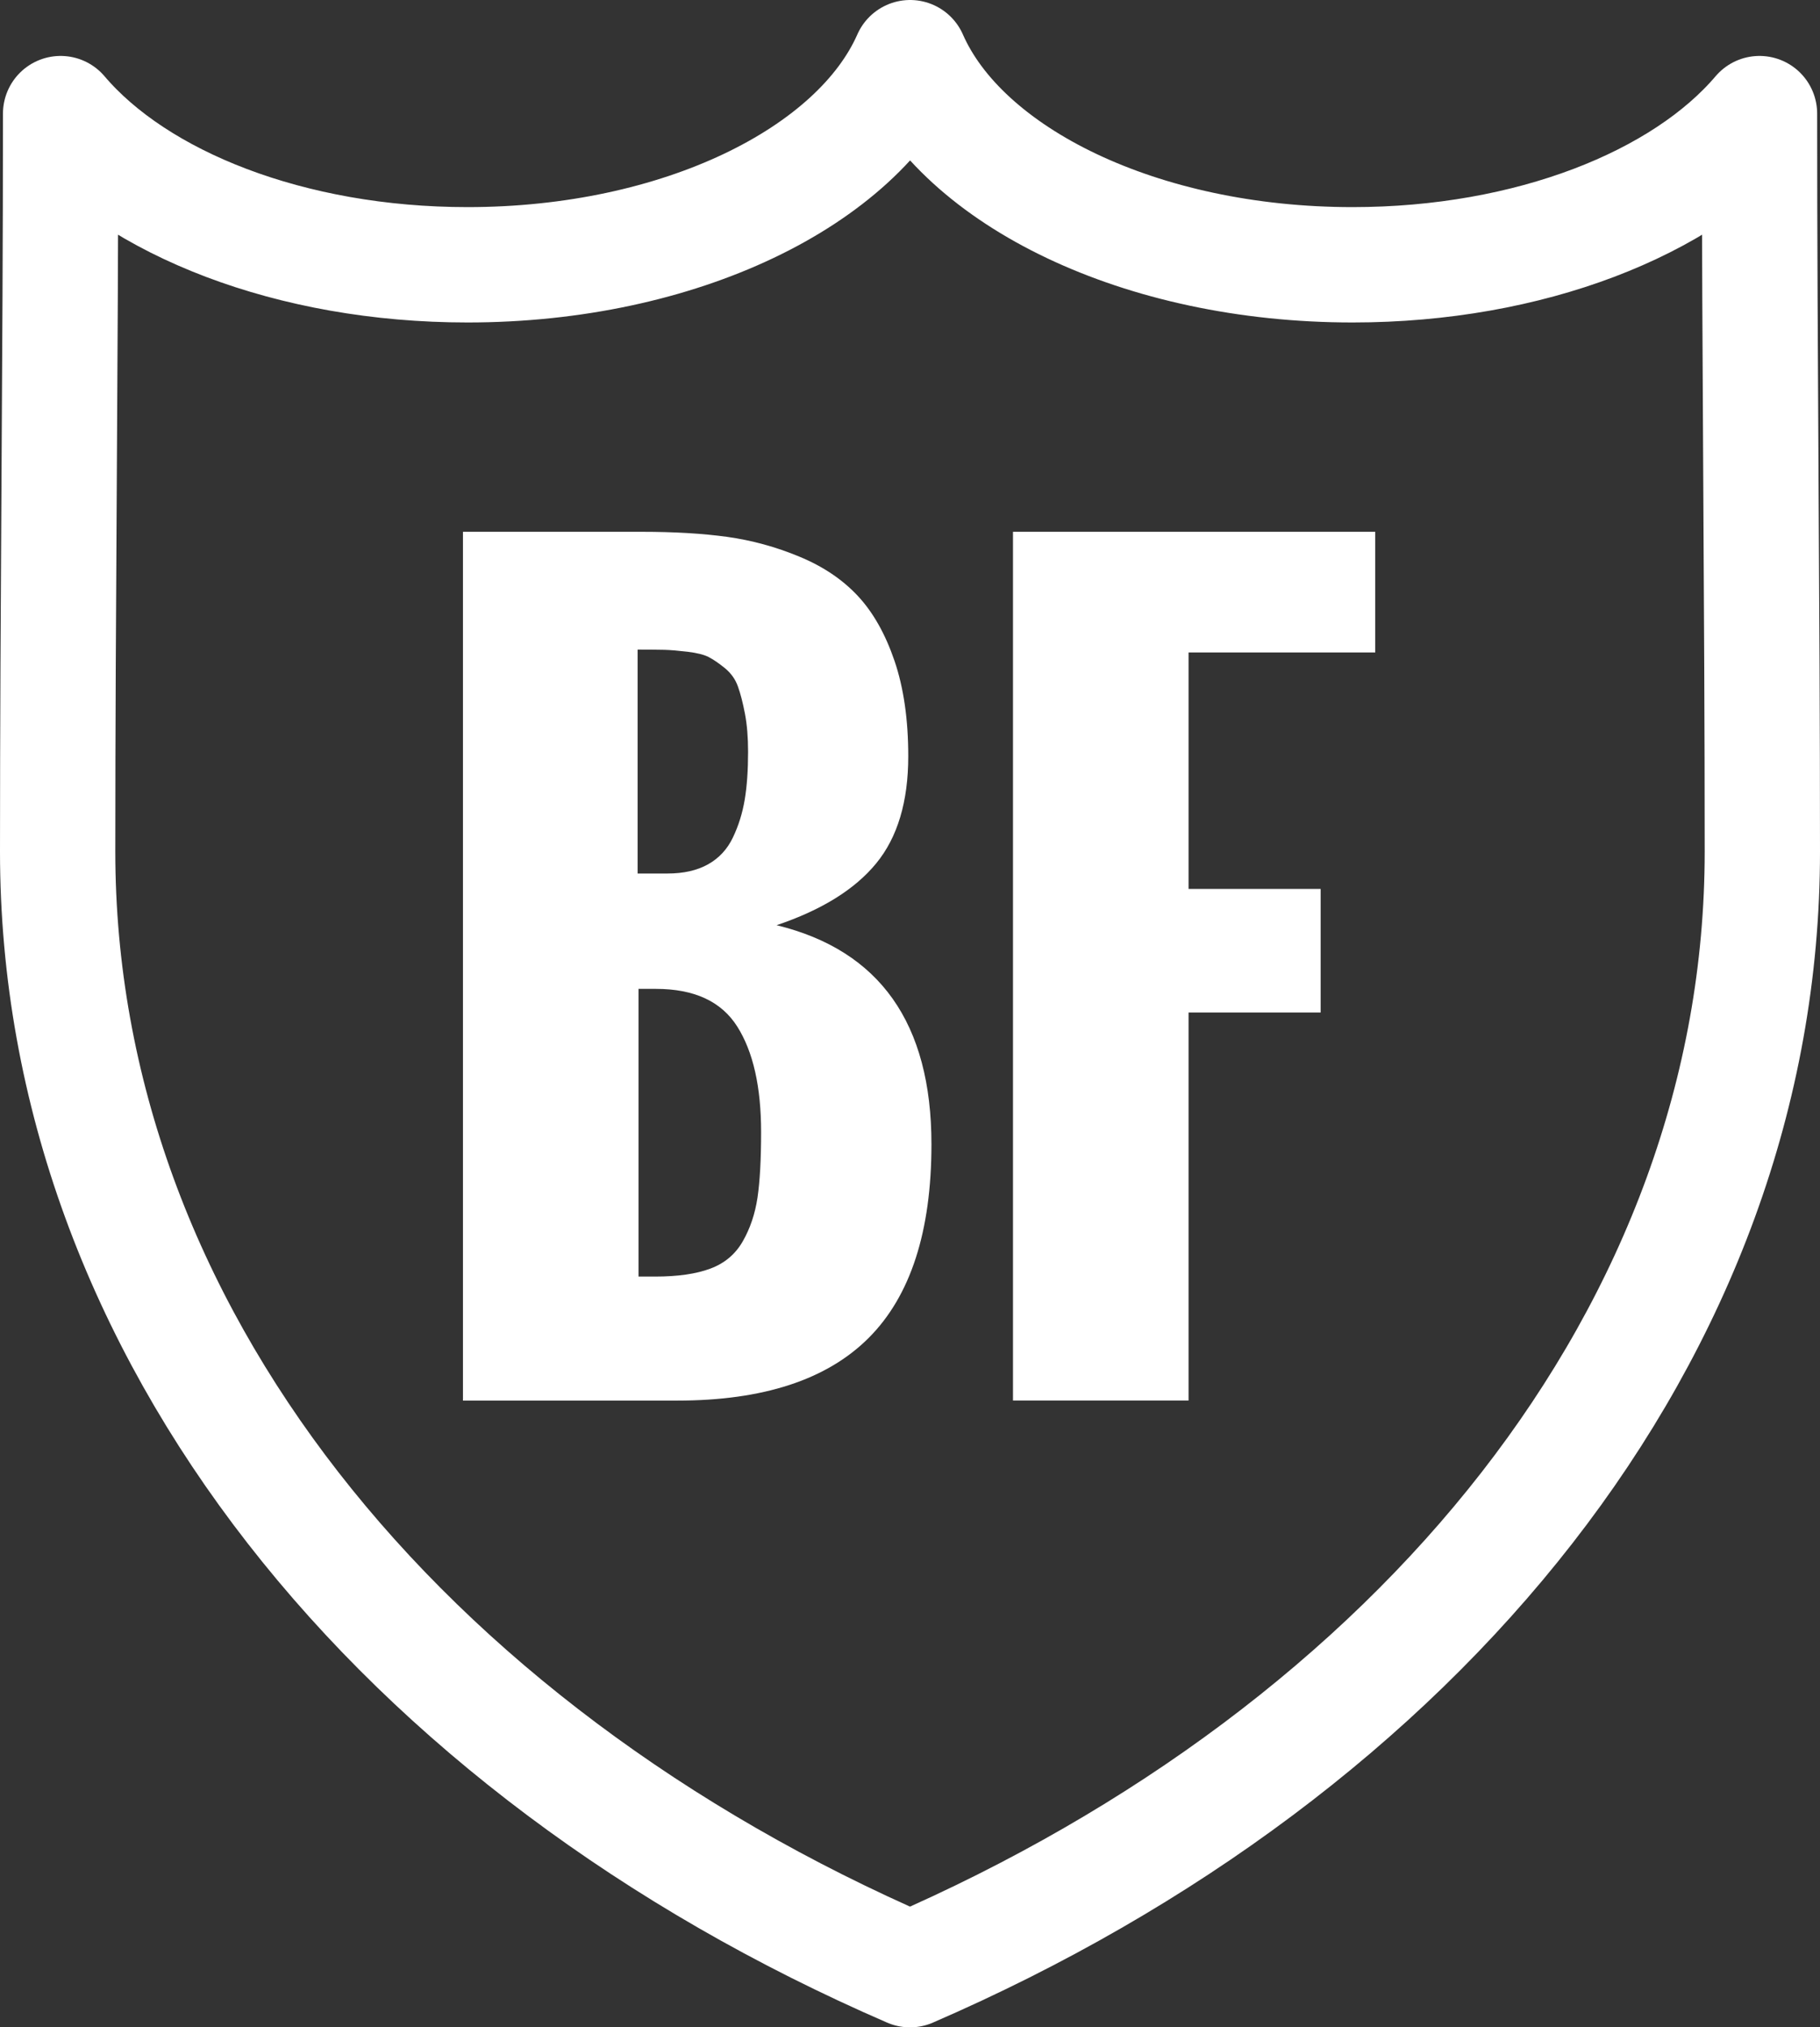 <?xml version="1.0" encoding="utf-8"?>
<!-- Generator: Adobe Illustrator 15.1.0, SVG Export Plug-In . SVG Version: 6.00 Build 0)  -->
<!DOCTYPE svg PUBLIC "-//W3C//DTD SVG 1.1//EN" "http://www.w3.org/Graphics/SVG/1.1/DTD/svg11.dtd">
<svg version="1.1" id="Layer_1" xmlns="http://www.w3.org/2000/svg" xmlns:xlink="http://www.w3.org/1999/xlink" x="0px" y="0px"
	 width="31.316px" height="34.867px" viewBox="0 0 31.316 34.867" enable-background="new 0 0 31.316 34.867" xml:space="preserve">
<rect x="0" y="0" width="31.316" height="34.867" fill="#333333" stroke="none"/>
<g>
	
		<path fill="none" stroke="#FFFFFF" stroke-width="1.984" stroke-linecap="round" stroke-linejoin="round" stroke-miterlimit="22.926" d="
		M15.658,33.875C6.904,30.083,0.992,22.894,0.992,14.646c0-4.227,0.051-8.462,0.051-12.692c1.313,1.545,3.955,2.6,7.002,2.6
		c3.646,0,6.711-1.51,7.615-3.562c0.902,2.052,3.969,3.562,7.613,3.562c3.047,0,5.689-1.055,7.002-2.6
		c0,4.23,0.049,8.466,0.049,12.692C30.324,22.894,24.414,30.083,15.658,33.875L15.658,33.875z"/>
	<g>
		<path fill="#FFFFFF" d="M7.966,24.087V9.146h3.08c0.553,0,1.042,0.029,1.465,0.087c0.424,0.059,0.839,0.172,1.245,0.341
			c0.407,0.168,0.742,0.394,1.005,0.676c0.263,0.282,0.473,0.654,0.631,1.117c0.157,0.462,0.236,1.008,0.236,1.639
			c0,0.78-0.184,1.395-0.552,1.843c-0.368,0.448-0.939,0.802-1.714,1.063c1.776,0.432,2.665,1.688,2.665,3.768
			c0,1.5-0.36,2.609-1.079,3.329s-1.818,1.079-3.295,1.079H7.966z M10.971,15.023h0.515c0.277,0,0.509-0.053,0.697-0.158
			s0.331-0.259,0.427-0.46c0.097-0.202,0.165-0.419,0.204-0.652s0.058-0.506,0.058-0.822c0-0.249-0.018-0.468-0.054-0.656
			c-0.036-0.188-0.076-0.344-0.121-0.469c-0.044-0.124-0.119-0.229-0.224-0.315c-0.105-0.085-0.198-0.149-0.278-0.19
			c-0.08-0.042-0.202-0.072-0.365-0.092c-0.163-0.019-0.294-0.03-0.394-0.033c-0.1-0.002-0.254-0.004-0.465-0.004V15.023z
			 M10.988,21.955h0.282c0.393,0,0.711-0.046,0.955-0.138c0.244-0.091,0.429-0.247,0.556-0.469s0.211-0.472,0.253-0.751
			c0.041-0.279,0.062-0.654,0.062-1.125c0-0.78-0.137-1.386-0.411-1.818c-0.274-0.432-0.74-0.647-1.399-0.647h-0.299V21.955z"/>
		<path fill="#FFFFFF" d="M17.43,24.087V9.146h6.233v2.075h-3.212v4.067h2.273v2.125h-2.273v6.674H17.43z"/>
	</g>
</g>
<g>
	
		<path fill="none" stroke="#FFFFFF" stroke-width="1.984" stroke-linecap="round" stroke-linejoin="round" stroke-miterlimit="22.926" d="
		M15.77,52.726c-8.791,0-15.916,6.316-15.916,14.109S6.979,80.945,15.77,80.945c1.755,0,3.443-0.252,5.021-0.717
		c1.787,1.674,4.1,3.162,6.998,4.33l-0.959-7.576c2.994-2.566,4.855-6.164,4.855-10.146C31.686,59.042,24.561,52.726,15.77,52.726
		L15.77,52.726z"/>
	
		<path fill="none" stroke="#FFFFFF" stroke-width="1.984" stroke-linecap="round" stroke-linejoin="round" stroke-miterlimit="22.926" d="
		M11.761,63.541c0-3.984,7.276-4.031,7.346-0.143c0.055,3.006-3.458,2.383-3.458,6.006"/>
	
		<path fill="none" stroke="#FFFFFF" stroke-width="1.984" stroke-linecap="round" stroke-linejoin="round" stroke-miterlimit="22.926" d="
		M15.667,73.835c0.066,0.002,0.135,0.002,0.203,0.002"/>
</g>
<g>
	
		<line fill="none" stroke="#FFFFFF" stroke-width="1.984" stroke-linecap="round" stroke-linejoin="round" stroke-miterlimit="22.926" x1="-0.64" y1="131.869" x2="32.243" y2="131.869"/>
	
		<polygon fill="none" stroke="#FFFFFF" stroke-width="1.984" stroke-linecap="round" stroke-linejoin="round" stroke-miterlimit="22.926" points="
		1.146,115.704 5.542,115.704 5.542,127.953 1.146,127.953 1.146,115.704 	"/>
	
		<polygon fill="none" stroke="#FFFFFF" stroke-width="1.984" stroke-linecap="round" stroke-linejoin="round" stroke-miterlimit="22.926" points="
		9.452,108.594 13.847,108.594 13.847,127.953 9.452,127.953 9.452,108.594 	"/>
	
		<polygon fill="none" stroke="#FFFFFF" stroke-width="1.984" stroke-linecap="round" stroke-linejoin="round" stroke-miterlimit="22.926" points="
		17.757,112.446 22.151,112.446 22.151,127.953 17.757,127.953 17.757,112.446 	"/>
	
		<polygon fill="none" stroke="#FFFFFF" stroke-width="1.984" stroke-linecap="round" stroke-linejoin="round" stroke-miterlimit="22.926" points="
		26.062,101.781 30.456,101.781 30.456,127.953 26.062,127.953 26.062,101.781 	"/>
</g>
<g>
	
		<path fill="none" stroke="#FFFFFF" stroke-width="1.984" stroke-linecap="round" stroke-linejoin="round" stroke-miterlimit="22.926" d="
		M29.433,161.401v22.482c0,0.639-0.537,1.177-1.176,1.177H8.813c-0.637,0-1.176-0.528-1.176-1.177v-28.971
		c0-0.646,0.529-1.176,1.176-1.176h12.955"/>
	
		<path fill="none" stroke="#FFFFFF" stroke-width="1.984" stroke-linecap="round" stroke-linejoin="round" stroke-miterlimit="22.926" d="
		M29.433,161.401h-6.488c-0.646,0-1.176-0.529-1.176-1.176v-6.488L29.433,161.401L29.433,161.401z"/>
	
		<line fill="none" stroke="#FFFFFF" stroke-width="1.984" stroke-linecap="round" stroke-linejoin="round" stroke-miterlimit="22.926" x1="12.339" y1="160.038" x2="18.536" y2="160.038"/>
	
		<line fill="none" stroke="#FFFFFF" stroke-width="1.984" stroke-linecap="round" stroke-linejoin="round" stroke-miterlimit="22.926" x1="12.339" y1="165.901" x2="24.731" y2="165.901"/>
	
		<line fill="none" stroke="#FFFFFF" stroke-width="1.984" stroke-linecap="round" stroke-linejoin="round" stroke-miterlimit="22.926" x1="12.339" y1="169.325" x2="24.731" y2="169.325"/>
	
		<line fill="none" stroke="#FFFFFF" stroke-width="1.984" stroke-linecap="round" stroke-linejoin="round" stroke-miterlimit="22.926" x1="12.339" y1="172.748" x2="24.731" y2="172.748"/>
	
		<line fill="none" stroke="#FFFFFF" stroke-width="1.984" stroke-linecap="round" stroke-linejoin="round" stroke-miterlimit="22.926" x1="12.339" y1="176.17" x2="18.536" y2="176.17"/>
</g>
<path fill="none" stroke="#FFFFFF" stroke-width="1.984" stroke-linecap="round" stroke-linejoin="round" stroke-miterlimit="22.926" d="
	M28.851,216.171H8.231 M23.013,222.64l6.523-6.469l-6.523-6.469"/>
</svg>
